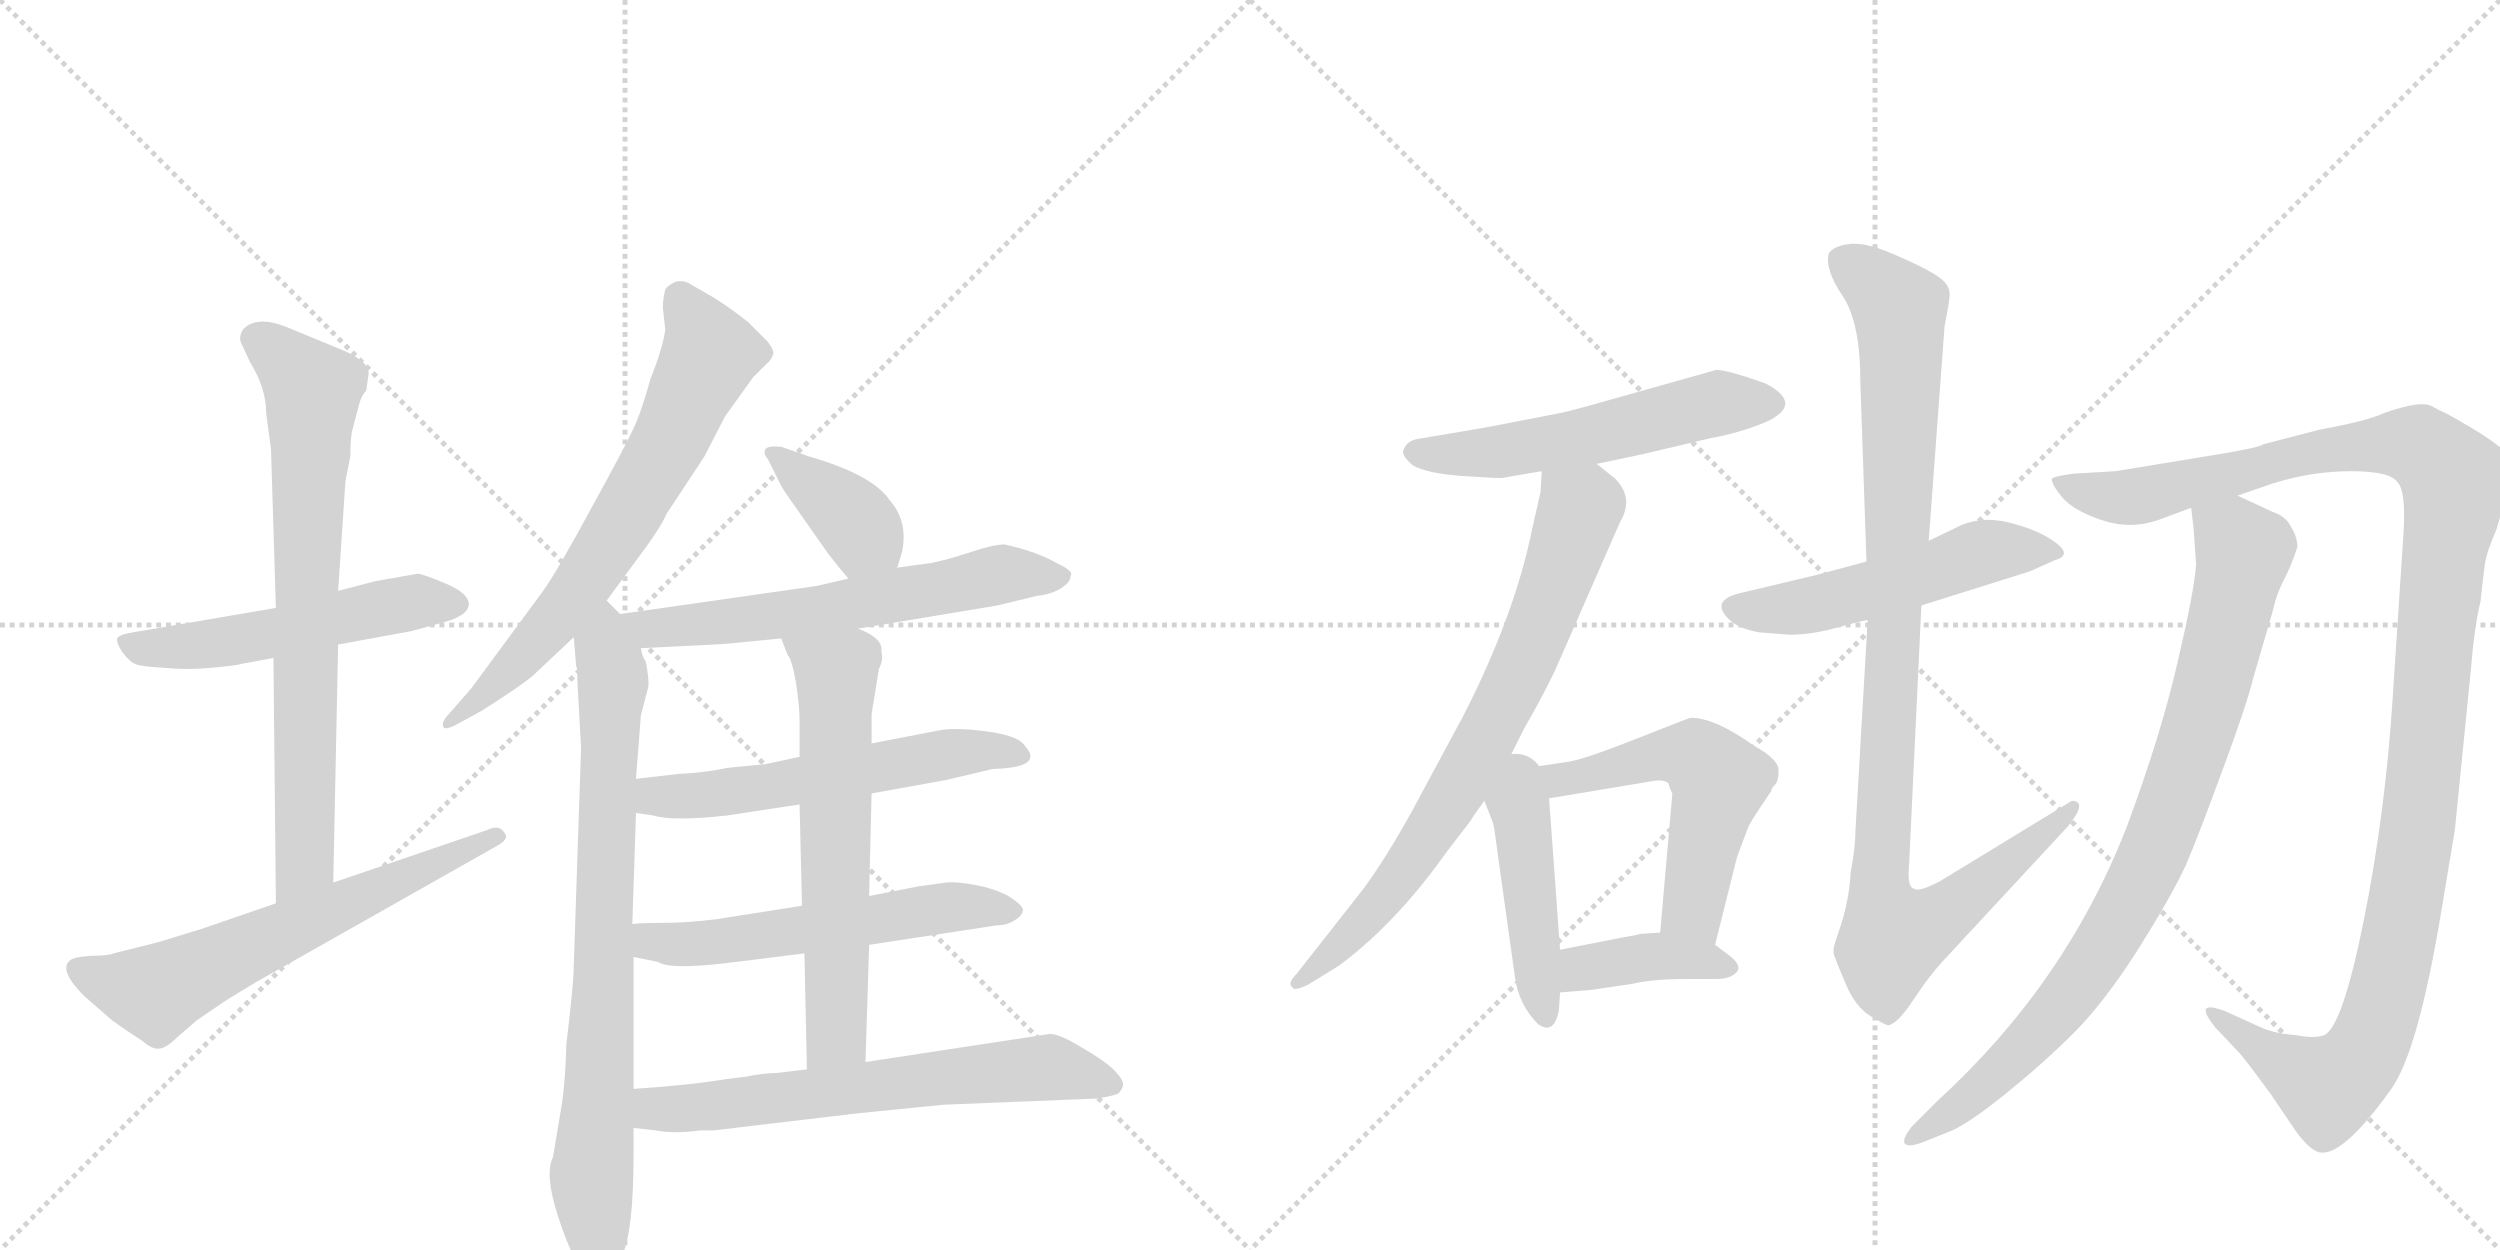 <svg version="1.1" viewBox="0 0 2048 1024" xmlns="http://www.w3.org/2000/svg">
  <g stroke="lightgray" stroke-dasharray="1,1" stroke-width="1" transform="scale(4, 4)">
    <line x1="0" y1="0" x2="256" y2="256"></line>
    <line x1="256" y1="0" x2="0" y2="256"></line>
    <line x1="128" y1="0" x2="128" y2="256"></line>
    <line x1="0" y1="128" x2="256" y2="128"></line>
    <line x1="256" y1="0" x2="512" y2="256"></line>
    <line x1="512" y1="0" x2="256" y2="256"></line>
    <line x1="384" y1="0" x2="384" y2="256"></line>
    <line x1="256" y1="128" x2="512" y2="128"></line>
  </g>
<g transform="scale(1, -1) translate(0, -850)">
   <style type="text/css">
    @keyframes keyframes0 {
      from {
       stroke: black;
       stroke-dashoffset: 530;
       stroke-width: 128;
       }
       63% {
       animation-timing-function: step-end;
       stroke: black;
       stroke-dashoffset: 0;
       stroke-width: 128;
       }
       to {
       stroke: black;
       stroke-width: 1024;
       }
       }
       #make-me-a-hanzi-animation-0 {
         animation: keyframes0 0.681s both;
         animation-delay: 0s;
         animation-timing-function: linear;
       }
    @keyframes keyframes1 {
      from {
       stroke: black;
       stroke-dashoffset: 736;
       stroke-width: 128;
       }
       71% {
       animation-timing-function: step-end;
       stroke: black;
       stroke-dashoffset: 0;
       stroke-width: 128;
       }
       to {
       stroke: black;
       stroke-width: 1024;
       }
       }
       #make-me-a-hanzi-animation-1 {
         animation: keyframes1 0.849s both;
         animation-delay: 0.681s;
         animation-timing-function: linear;
       }
    @keyframes keyframes2 {
      from {
       stroke: black;
       stroke-dashoffset: 629;
       stroke-width: 128;
       }
       67% {
       animation-timing-function: step-end;
       stroke: black;
       stroke-dashoffset: 0;
       stroke-width: 128;
       }
       to {
       stroke: black;
       stroke-width: 1024;
       }
       }
       #make-me-a-hanzi-animation-2 {
         animation: keyframes2 0.762s both;
         animation-delay: 1.53s;
         animation-timing-function: linear;
       }
    @keyframes keyframes3 {
      from {
       stroke: black;
       stroke-dashoffset: 680;
       stroke-width: 128;
       }
       69% {
       animation-timing-function: step-end;
       stroke: black;
       stroke-dashoffset: 0;
       stroke-width: 128;
       }
       to {
       stroke: black;
       stroke-width: 1024;
       }
       }
       #make-me-a-hanzi-animation-3 {
         animation: keyframes3 0.803s both;
         animation-delay: 2.292s;
         animation-timing-function: linear;
       }
    @keyframes keyframes4 {
      from {
       stroke: black;
       stroke-dashoffset: 792;
       stroke-width: 128;
       }
       72% {
       animation-timing-function: step-end;
       stroke: black;
       stroke-dashoffset: 0;
       stroke-width: 128;
       }
       to {
       stroke: black;
       stroke-width: 1024;
       }
       }
       #make-me-a-hanzi-animation-4 {
         animation: keyframes4 0.895s both;
         animation-delay: 3.096s;
         animation-timing-function: linear;
       }
    @keyframes keyframes5 {
      from {
       stroke: black;
       stroke-dashoffset: 381;
       stroke-width: 128;
       }
       55% {
       animation-timing-function: step-end;
       stroke: black;
       stroke-dashoffset: 0;
       stroke-width: 128;
       }
       to {
       stroke: black;
       stroke-width: 1024;
       }
       }
       #make-me-a-hanzi-animation-5 {
         animation: keyframes5 0.56s both;
         animation-delay: 3.99s;
         animation-timing-function: linear;
       }
    @keyframes keyframes6 {
      from {
       stroke: black;
       stroke-dashoffset: 613;
       stroke-width: 128;
       }
       67% {
       animation-timing-function: step-end;
       stroke: black;
       stroke-dashoffset: 0;
       stroke-width: 128;
       }
       to {
       stroke: black;
       stroke-width: 1024;
       }
       }
       #make-me-a-hanzi-animation-6 {
         animation: keyframes6 0.749s both;
         animation-delay: 4.55s;
         animation-timing-function: linear;
       }
    @keyframes keyframes7 {
      from {
       stroke: black;
       stroke-dashoffset: 568;
       stroke-width: 128;
       }
       65% {
       animation-timing-function: step-end;
       stroke: black;
       stroke-dashoffset: 0;
       stroke-width: 128;
       }
       to {
       stroke: black;
       stroke-width: 1024;
       }
       }
       #make-me-a-hanzi-animation-7 {
         animation: keyframes7 0.712s both;
         animation-delay: 5.299s;
         animation-timing-function: linear;
       }
    @keyframes keyframes8 {
      from {
       stroke: black;
       stroke-dashoffset: 567;
       stroke-width: 128;
       }
       65% {
       animation-timing-function: step-end;
       stroke: black;
       stroke-dashoffset: 0;
       stroke-width: 128;
       }
       to {
       stroke: black;
       stroke-width: 1024;
       }
       }
       #make-me-a-hanzi-animation-8 {
         animation: keyframes8 0.711s both;
         animation-delay: 6.011s;
         animation-timing-function: linear;
       }
    @keyframes keyframes9 {
      from {
       stroke: black;
       stroke-dashoffset: 624;
       stroke-width: 128;
       }
       67% {
       animation-timing-function: step-end;
       stroke: black;
       stroke-dashoffset: 0;
       stroke-width: 128;
       }
       to {
       stroke: black;
       stroke-width: 1024;
       }
       }
       #make-me-a-hanzi-animation-9 {
         animation: keyframes9 0.758s both;
         animation-delay: 6.723s;
         animation-timing-function: linear;
       }
    @keyframes keyframes10 {
      from {
       stroke: black;
       stroke-dashoffset: 647;
       stroke-width: 128;
       }
       68% {
       animation-timing-function: step-end;
       stroke: black;
       stroke-dashoffset: 0;
       stroke-width: 128;
       }
       to {
       stroke: black;
       stroke-width: 1024;
       }
       }
       #make-me-a-hanzi-animation-10 {
         animation: keyframes10 0.777s both;
         animation-delay: 7.48s;
         animation-timing-function: linear;
       }
    @keyframes keyframes11 {
      from {
       stroke: black;
       stroke-dashoffset: 546;
       stroke-width: 128;
       }
       64% {
       animation-timing-function: step-end;
       stroke: black;
       stroke-dashoffset: 0;
       stroke-width: 128;
       }
       to {
       stroke: black;
       stroke-width: 1024;
       }
       }
       #make-me-a-hanzi-animation-11 {
         animation: keyframes11 0.694s both;
         animation-delay: 8.257s;
         animation-timing-function: linear;
       }
    @keyframes keyframes12 {
      from {
       stroke: black;
       stroke-dashoffset: 747;
       stroke-width: 128;
       }
       71% {
       animation-timing-function: step-end;
       stroke: black;
       stroke-dashoffset: 0;
       stroke-width: 128;
       }
       to {
       stroke: black;
       stroke-width: 1024;
       }
       }
       #make-me-a-hanzi-animation-12 {
         animation: keyframes12 0.858s both;
         animation-delay: 8.951s;
         animation-timing-function: linear;
       }
    @keyframes keyframes13 {
      from {
       stroke: black;
       stroke-dashoffset: 449;
       stroke-width: 128;
       }
       59% {
       animation-timing-function: step-end;
       stroke: black;
       stroke-dashoffset: 0;
       stroke-width: 128;
       }
       to {
       stroke: black;
       stroke-width: 1024;
       }
       }
       #make-me-a-hanzi-animation-13 {
         animation: keyframes13 0.615s both;
         animation-delay: 9.809s;
         animation-timing-function: linear;
       }
    @keyframes keyframes14 {
      from {
       stroke: black;
       stroke-dashoffset: 568;
       stroke-width: 128;
       }
       65% {
       animation-timing-function: step-end;
       stroke: black;
       stroke-dashoffset: 0;
       stroke-width: 128;
       }
       to {
       stroke: black;
       stroke-width: 1024;
       }
       }
       #make-me-a-hanzi-animation-14 {
         animation: keyframes14 0.712s both;
         animation-delay: 10.425s;
         animation-timing-function: linear;
       }
    @keyframes keyframes15 {
      from {
       stroke: black;
       stroke-dashoffset: 394;
       stroke-width: 128;
       }
       56% {
       animation-timing-function: step-end;
       stroke: black;
       stroke-dashoffset: 0;
       stroke-width: 128;
       }
       to {
       stroke: black;
       stroke-width: 1024;
       }
       }
       #make-me-a-hanzi-animation-15 {
         animation: keyframes15 0.571s both;
         animation-delay: 11.137s;
         animation-timing-function: linear;
       }
    @keyframes keyframes16 {
      from {
       stroke: black;
       stroke-dashoffset: 514;
       stroke-width: 128;
       }
       63% {
       animation-timing-function: step-end;
       stroke: black;
       stroke-dashoffset: 0;
       stroke-width: 128;
       }
       to {
       stroke: black;
       stroke-width: 1024;
       }
       }
       #make-me-a-hanzi-animation-16 {
         animation: keyframes16 0.668s both;
         animation-delay: 11.708s;
         animation-timing-function: linear;
       }
    @keyframes keyframes17 {
      from {
       stroke: black;
       stroke-dashoffset: 1019;
       stroke-width: 128;
       }
       77% {
       animation-timing-function: step-end;
       stroke: black;
       stroke-dashoffset: 0;
       stroke-width: 128;
       }
       to {
       stroke: black;
       stroke-width: 1024;
       }
       }
       #make-me-a-hanzi-animation-17 {
         animation: keyframes17 1.079s both;
         animation-delay: 12.376s;
         animation-timing-function: linear;
       }
    @keyframes keyframes18 {
      from {
       stroke: black;
       stroke-dashoffset: 1229;
       stroke-width: 128;
       }
       80% {
       animation-timing-function: step-end;
       stroke: black;
       stroke-dashoffset: 0;
       stroke-width: 128;
       }
       to {
       stroke: black;
       stroke-width: 1024;
       }
       }
       #make-me-a-hanzi-animation-18 {
         animation: keyframes18 1.25s both;
         animation-delay: 13.455s;
         animation-timing-function: linear;
       }
    @keyframes keyframes19 {
      from {
       stroke: black;
       stroke-dashoffset: 873;
       stroke-width: 128;
       }
       74% {
       animation-timing-function: step-end;
       stroke: black;
       stroke-dashoffset: 0;
       stroke-width: 128;
       }
       to {
       stroke: black;
       stroke-width: 1024;
       }
       }
       #make-me-a-hanzi-animation-19 {
         animation: keyframes19 0.96s both;
         animation-delay: 14.705s;
         animation-timing-function: linear;
       }
</style>
<path d="M 342 380 L 308 374 L 277 366 L 226 352 L 109 332 Q 97 330 96 327 Q 95 324 100 316 Q 107 307 111 306 Q 115 304 134 303 Q 153 301 174 303 Q 195 305 197 306 L 224 311 L 277 322 L 337 333 L 359 339 Q 384 345 384 355 Q 384 364 365 372 Q 346 380 342 380 Z" fill="lightgray"></path> 
<path d="M 277 366 L 283 456 L 287 476 Q 287 493 289 499 L 294 518 Q 296 526 300 530 L 302 544 Q 302 554 281 563 L 235 582 Q 210 592 199 580 Q 195 573 198 568 L 205 553 Q 218 532 218 512 L 222 482 L 226 352 L 224 311 L 226 110 C 226 80 272 97 273 127 L 277 322 L 277 366 Z" fill="lightgray"></path> 
<path d="M 226 110 L 165 89 L 129 78 L 93 69 Q 89 67 74 67 Q 60 66 57 63 Q 48 55 69 34 L 92 14 Q 103 6 117 -3 Q 125 -10 131 -9 Q 137 -8 146 1 L 161 14 L 180 27 Q 184 30 209 45 L 407 157 Q 418 163 413 168 Q 409 175 399 170 L 273 127 L 226 110 Z" fill="lightgray"></path> 
<path d="M 497 358 L 519 388 Q 541 417 546 429 L 577 476 L 594 509 L 617 541 L 627 551 Q 632 555 633 559 Q 635 562 629 570 L 613 586 Q 598 598 585 606 L 566 617 Q 560 621 553 619 Q 547 616 545 613 Q 543 605 543 598 L 545 580 Q 543 565 533 540 Q 525 511 518 497 Q 511 482 484 433 Q 457 383 445 366 L 386 286 L 365 262 Q 362 258 363 255 Q 364 251 375 257 L 395 268 Q 425 287 436 296 L 470 328 L 497 358 Z" fill="lightgray"></path> 
<path d="M 473 292 L 476 237 L 470 58 Q 470 45 464 -5 Q 463 -41 459 -62 L 453 -98 Q 446 -112 457 -146 Q 470 -186 481 -195 Q 485 -201 492 -200 Q 499 -199 501 -196 Q 506 -193 510 -178 Q 519 -157 519 -96 L 519 -74 L 519 -42 L 519 66 L 518 93 L 521 184 L 521 212 L 525 264 L 531 287 Q 532 293 529 308 Q 526 312 525 319 L 508 347 L 497 358 C 476 380 468 358 470 328 L 472 304 Q 473 304 473 292 Z" fill="lightgray"></path> 
<path d="M 735 385 L 739 398 Q 744 423 729 440 Q 715 461 663 476 L 640 484 Q 629 485 627 482 Q 625 478 629 474 L 640 452 Q 642 448 657 427 L 678 397 Q 688 384 695 376 C 715 353 726 356 735 385 Z" fill="lightgray"></path> 
<path d="M 703 335 L 817 354 L 850 362 Q 861 363 869 368 Q 877 373 877 378 Q 880 382 867 388 Q 850 398 823 404 Q 814 404 796 398 Q 778 392 764 389 L 735 385 L 695 376 L 669 370 L 508 347 C 478 343 495 318 525 319 L 585 322 Q 591 322 640 327 L 703 335 Z" fill="lightgray"></path> 
<path d="M 714 200 L 775 211 L 813 220 Q 844 221 844 230 Q 845 233 838 241 Q 831 248 807 251 Q 784 254 771 252 L 714 241 L 655 230 L 627 224 L 596 221 Q 578 217 556 216 L 521 212 C 491 209 491 188 521 184 L 535 182 Q 551 177 596 182 L 655 191 L 714 200 Z" fill="lightgray"></path> 
<path d="M 712 76 L 817 92 Q 825 92 831 96 Q 838 100 838 105 Q 837 109 826 116 Q 815 122 799 125 Q 783 128 775 127 L 753 124 L 712 116 L 657 108 L 587 97 Q 563 94 544 94 Q 525 94 518 93 C 488 91 490 72 519 66 L 539 62 Q 549 55 603 62 L 659 69 L 712 76 Z" fill="lightgray"></path> 
<path d="M 709 -20 L 712 76 L 712 116 L 714 200 L 714 241 L 714 265 L 720 302 Q 724 310 722 316 Q 724 327 703 335 C 676 348 629 355 640 327 L 645 314 Q 649 309 652 291 Q 655 272 655 260 L 655 230 L 655 191 L 657 108 L 659 69 L 661 -26 C 662 -56 708 -50 709 -20 Z" fill="lightgray"></path> 
<path d="M 519 -74 L 537 -76 Q 552 -79 574 -76 L 585 -76 L 703 -62 L 773 -55 L 897 -50 Q 907 -49 916 -46 Q 920 -42 920 -38 Q 920 -34 912 -26 Q 905 -19 886 -8 Q 868 3 860 3 L 709 -20 L 661 -26 L 636 -29 Q 626 -29 611 -32 L 595 -34 Q 565 -39 519 -42 C 489 -44 489 -71 519 -74 Z" fill="lightgray"></path> 
<path d="M 1308 470 L 1346 478 L 1401 491 Q 1424 495 1446 504 Q 1479 519 1446 536 Q 1415 547 1406 547 L 1335 527 Q 1293 515 1280 512 L 1218 500 L 1165 491 Q 1153 490 1150 482 Q 1147 478 1157 469 Q 1169 462 1199 460 Q 1229 458 1231 458.5 Q 1233 459 1263 464 L 1308 470 Z" fill="lightgray"></path> 
<path d="M 1231 218 L 1249 254 Q 1263 278 1274 301 L 1327 422 Q 1339 442 1323 458 L 1308 470 C 1285 489 1265 494 1263 464 L 1262 447 L 1255 416 Q 1241 347 1200 266 L 1157 186 Q 1136 148 1117 122 L 1062 52 Q 1054 44 1059 41 Q 1060 38 1071 43 L 1097 59 Q 1144 94 1185 152 L 1205 178 Q 1205 179 1216 194 L 1231 218 Z" fill="lightgray"></path> 
<path d="M 1216 194 L 1223 176 Q 1224 174 1227 150 L 1241 50 Q 1244 27 1260 11 Q 1273 2 1277 22 L 1278 37 L 1278 72 L 1269 196 C 1265 257 1202 231 1216 194 Z" fill="lightgray"></path> 
<path d="M 1405 76 L 1423 148 L 1432 172 Q 1434 177 1445 193 L 1451 202 Q 1451 204 1454 207 Q 1457 210 1457 219 Q 1457 228 1437 239 Q 1405 262 1385 262 Q 1384 262 1341 245 Q 1298 228 1285 226 L 1231 218 C 1201 214 1239 191 1269 196 L 1353 210 Q 1363 212 1367 208 Q 1367 206 1370 200 L 1360 86 C 1357 56 1398 47 1405 76 Z" fill="lightgray"></path> 
<path d="M 1278 37 L 1303 39 L 1337 44 Q 1354 48 1381 48 L 1406 48 Q 1418 48 1423 54 Q 1427 59 1417 67 L 1405 76 C 1389 88 1389 88 1360 86 L 1344 85 Q 1341 84 1329 82 L 1278 72 C 1249 66 1248 35 1278 37 Z" fill="lightgray"></path> 
<path d="M 1529 390 L 1488 379 L 1425 364 Q 1401 358 1416 343 Q 1424 335 1441 332 L 1466 330 Q 1484 330 1505.5 336 Q 1527 342 1530 342 L 1574 354 L 1663 382 L 1683 391 Q 1698 395 1684 405.5 Q 1670 416 1645.5 422 Q 1621 428 1601 417 L 1580 407 L 1529 390 Z" fill="lightgray"></path> 
<path d="M 1524 537 L 1529 390 L 1530 342 L 1520 170 Q 1520 156 1516 135 Q 1515 114 1508 92 L 1504 80 Q 1501 72 1502.5 67.5 Q 1504 63 1512 44 Q 1520 25 1532.5 17.5 Q 1545 10 1547 10 Q 1555 12 1567.5 31 Q 1580 50 1591 62 L 1694 173 Q 1706 188 1702.5 192 Q 1699 196 1694 192 L 1589 128 Q 1572 119 1568 122 Q 1562 123 1564 143 L 1574 354 L 1580 407 L 1593 583 Q 1598 608 1597 610 Q 1597 618 1584.5 625.5 Q 1572 633 1549.5 642.5 Q 1527 652 1514 650 Q 1501 648 1498 642 Q 1495 629 1509.5 607.5 Q 1524 586 1524 537 Z" fill="lightgray"></path> 
<path d="M 1833 444 L 1862 454 Q 1894 464 1926 464 Q 1958 464 1964 455 Q 1971 448 1969 414 L 1960 277 Q 1954 184 1936.5 96.5 Q 1919 9 1904 2 Q 1896 -1 1881 2 Q 1865 3 1853 8 L 1822 22 Q 1808 27 1807 23 Q 1806 19 1815 8 L 1834 -12 Q 1838 -16 1860 -46 L 1881 -77 Q 1892 -92 1900 -94 Q 1919 -98 1959 -42 Q 1981 -11 2000 104 L 2011 170 L 2024 300 Q 2027 337 2032 357 Q 2034 376 2035.5 387 Q 2037 398 2045 416 Q 2050 434 2056.5 447.5 Q 2063 461 2062 464 Q 2061 467 2055 478 Q 2041 490 2023 500.5 Q 2005 511 2002.5 512 Q 2000 513 1991.5 517.5 Q 1983 522 1954 512 Q 1939 505 1900 498 L 1854 486 Q 1851 483 1800 475 L 1733 464 L 1699 462 Q 1683 460 1681 458 Q 1680 454 1689 443 Q 1698 432 1721.5 424 Q 1745 416 1768 424 L 1795 434 L 1833 444 Z" fill="lightgray"></path> 
<path d="M 1799 388 Q 1798 368 1784 308 Q 1770 247 1742 172 Q 1692 44 1587 -52 L 1566 -73 Q 1559 -82 1560 -86 Q 1562 -91 1577 -85 L 1597 -77 Q 1612 -71 1643 -46 Q 1674 -21 1699 4 Q 1724 29 1752 73 Q 1779 116 1791 142 Q 1802 168 1821 220 Q 1840 271 1846 295 L 1862 350 Q 1865 364 1872 377 Q 1878 389 1882 402 Q 1882 410 1877 418 Q 1873 427 1861 431 L 1833 444 C 1806 457 1792 463 1795 434 L 1797 417 L 1799 388 Z" fill="lightgray"></path> 
      <clipPath id="make-me-a-hanzi-clip-0">
      <path d="M 342 380 L 308 374 L 277 366 L 226 352 L 109 332 Q 97 330 96 327 Q 95 324 100 316 Q 107 307 111 306 Q 115 304 134 303 Q 153 301 174 303 Q 195 305 197 306 L 224 311 L 277 322 L 337 333 L 359 339 Q 384 345 384 355 Q 384 364 365 372 Q 346 380 342 380 Z" fill="lightgray"></path>
      </clipPath>
      <path clip-path="url(#make-me-a-hanzi-clip-0)" d="M 105 324 L 113 319 L 154 320 L 318 353 L 374 355 " fill="none" id="make-me-a-hanzi-animation-0" stroke-dasharray="402 804" stroke-linecap="round"></path>

      <clipPath id="make-me-a-hanzi-clip-1">
      <path d="M 277 366 L 283 456 L 287 476 Q 287 493 289 499 L 294 518 Q 296 526 300 530 L 302 544 Q 302 554 281 563 L 235 582 Q 210 592 199 580 Q 195 573 198 568 L 205 553 Q 218 532 218 512 L 222 482 L 226 352 L 224 311 L 226 110 C 226 80 272 97 273 127 L 277 322 L 277 366 Z" fill="lightgray"></path>
      </clipPath>
      <path clip-path="url(#make-me-a-hanzi-clip-1)" d="M 210 573 L 256 530 L 249 149 L 230 118 " fill="none" id="make-me-a-hanzi-animation-1" stroke-dasharray="608 1216" stroke-linecap="round"></path>

      <clipPath id="make-me-a-hanzi-clip-2">
      <path d="M 226 110 L 165 89 L 129 78 L 93 69 Q 89 67 74 67 Q 60 66 57 63 Q 48 55 69 34 L 92 14 Q 103 6 117 -3 Q 125 -10 131 -9 Q 137 -8 146 1 L 161 14 L 180 27 Q 184 30 209 45 L 407 157 Q 418 163 413 168 Q 409 175 399 170 L 273 127 L 226 110 Z" fill="lightgray"></path>
      </clipPath>
      <path clip-path="url(#make-me-a-hanzi-clip-2)" d="M 63 56 L 128 37 L 405 165 " fill="none" id="make-me-a-hanzi-animation-2" stroke-dasharray="501 1002" stroke-linecap="round"></path>

      <clipPath id="make-me-a-hanzi-clip-3">
      <path d="M 497 358 L 519 388 Q 541 417 546 429 L 577 476 L 594 509 L 617 541 L 627 551 Q 632 555 633 559 Q 635 562 629 570 L 613 586 Q 598 598 585 606 L 566 617 Q 560 621 553 619 Q 547 616 545 613 Q 543 605 543 598 L 545 580 Q 543 565 533 540 Q 525 511 518 497 Q 511 482 484 433 Q 457 383 445 366 L 386 286 L 365 262 Q 362 258 363 255 Q 364 251 375 257 L 395 268 Q 425 287 436 296 L 470 328 L 497 358 Z" fill="lightgray"></path>
      </clipPath>
      <path clip-path="url(#make-me-a-hanzi-clip-3)" d="M 557 605 L 581 559 L 548 487 L 467 358 L 430 314 L 369 257 " fill="none" id="make-me-a-hanzi-animation-3" stroke-dasharray="552 1104" stroke-linecap="round"></path>

      <clipPath id="make-me-a-hanzi-clip-4">
      <path d="M 473 292 L 476 237 L 470 58 Q 470 45 464 -5 Q 463 -41 459 -62 L 453 -98 Q 446 -112 457 -146 Q 470 -186 481 -195 Q 485 -201 492 -200 Q 499 -199 501 -196 Q 506 -193 510 -178 Q 519 -157 519 -96 L 519 -74 L 519 -42 L 519 66 L 518 93 L 521 184 L 521 212 L 525 264 L 531 287 Q 532 293 529 308 Q 526 312 525 319 L 508 347 L 497 358 C 476 380 468 358 470 328 L 472 304 Q 473 304 473 292 Z" fill="lightgray"></path>
      </clipPath>
      <path clip-path="url(#make-me-a-hanzi-clip-4)" d="M 498 348 L 496 319 L 502 291 L 485 -112 L 491 -187 " fill="none" id="make-me-a-hanzi-animation-4" stroke-dasharray="664 1328" stroke-linecap="round"></path>

      <clipPath id="make-me-a-hanzi-clip-5">
      <path d="M 735 385 L 739 398 Q 744 423 729 440 Q 715 461 663 476 L 640 484 Q 629 485 627 482 Q 625 478 629 474 L 640 452 Q 642 448 657 427 L 678 397 Q 688 384 695 376 C 715 353 726 356 735 385 Z" fill="lightgray"></path>
      </clipPath>
      <path clip-path="url(#make-me-a-hanzi-clip-5)" d="M 634 480 L 726 395 " fill="none" id="make-me-a-hanzi-animation-5" stroke-dasharray="253 506" stroke-linecap="round"></path>

      <clipPath id="make-me-a-hanzi-clip-6">
      <path d="M 703 335 L 817 354 L 850 362 Q 861 363 869 368 Q 877 373 877 378 Q 880 382 867 388 Q 850 398 823 404 Q 814 404 796 398 Q 778 392 764 389 L 735 385 L 695 376 L 669 370 L 508 347 C 478 343 495 318 525 319 L 585 322 Q 591 322 640 327 L 703 335 Z" fill="lightgray"></path>
      </clipPath>
      <path clip-path="url(#make-me-a-hanzi-clip-6)" d="M 516 345 L 525 338 L 547 336 L 627 343 L 821 380 L 867 378 " fill="none" id="make-me-a-hanzi-animation-6" stroke-dasharray="485 970" stroke-linecap="round"></path>

      <clipPath id="make-me-a-hanzi-clip-7">
      <path d="M 714 200 L 775 211 L 813 220 Q 844 221 844 230 Q 845 233 838 241 Q 831 248 807 251 Q 784 254 771 252 L 714 241 L 655 230 L 627 224 L 596 221 Q 578 217 556 216 L 521 212 C 491 209 491 188 521 184 L 535 182 Q 551 177 596 182 L 655 191 L 714 200 Z" fill="lightgray"></path>
      </clipPath>
      <path clip-path="url(#make-me-a-hanzi-clip-7)" d="M 528 205 L 543 197 L 584 198 L 786 234 L 835 232 " fill="none" id="make-me-a-hanzi-animation-7" stroke-dasharray="440 880" stroke-linecap="round"></path>

      <clipPath id="make-me-a-hanzi-clip-8">
      <path d="M 712 76 L 817 92 Q 825 92 831 96 Q 838 100 838 105 Q 837 109 826 116 Q 815 122 799 125 Q 783 128 775 127 L 753 124 L 712 116 L 657 108 L 587 97 Q 563 94 544 94 Q 525 94 518 93 C 488 91 490 72 519 66 L 539 62 Q 549 55 603 62 L 659 69 L 712 76 Z" fill="lightgray"></path>
      </clipPath>
      <path clip-path="url(#make-me-a-hanzi-clip-8)" d="M 524 86 L 535 79 L 574 76 L 772 106 L 831 103 " fill="none" id="make-me-a-hanzi-animation-8" stroke-dasharray="439 878" stroke-linecap="round"></path>

      <clipPath id="make-me-a-hanzi-clip-9">
      <path d="M 709 -20 L 712 76 L 712 116 L 714 200 L 714 241 L 714 265 L 720 302 Q 724 310 722 316 Q 724 327 703 335 C 676 348 629 355 640 327 L 645 314 Q 649 309 652 291 Q 655 272 655 260 L 655 230 L 655 191 L 657 108 L 659 69 L 661 -26 C 662 -56 708 -50 709 -20 Z" fill="lightgray"></path>
      </clipPath>
      <path clip-path="url(#make-me-a-hanzi-clip-9)" d="M 649 323 L 685 299 L 685 2 L 666 -18 " fill="none" id="make-me-a-hanzi-animation-9" stroke-dasharray="496 992" stroke-linecap="round"></path>

      <clipPath id="make-me-a-hanzi-clip-10">
      <path d="M 519 -74 L 537 -76 Q 552 -79 574 -76 L 585 -76 L 703 -62 L 773 -55 L 897 -50 Q 907 -49 916 -46 Q 920 -42 920 -38 Q 920 -34 912 -26 Q 905 -19 886 -8 Q 868 3 860 3 L 709 -20 L 661 -26 L 636 -29 Q 626 -29 611 -32 L 595 -34 Q 565 -39 519 -42 C 489 -44 489 -71 519 -74 Z" fill="lightgray"></path>
      </clipPath>
      <path clip-path="url(#make-me-a-hanzi-clip-10)" d="M 524 -69 L 545 -58 L 841 -26 L 867 -25 L 909 -37 " fill="none" id="make-me-a-hanzi-animation-10" stroke-dasharray="519 1038" stroke-linecap="round"></path>

      <clipPath id="make-me-a-hanzi-clip-11">
      <path d="M 1308 470 L 1346 478 L 1401 491 Q 1424 495 1446 504 Q 1479 519 1446 536 Q 1415 547 1406 547 L 1335 527 Q 1293 515 1280 512 L 1218 500 L 1165 491 Q 1153 490 1150 482 Q 1147 478 1157 469 Q 1169 462 1199 460 Q 1229 458 1231 458.5 Q 1233 459 1263 464 L 1308 470 Z" fill="lightgray"></path>
      </clipPath>
      <path clip-path="url(#make-me-a-hanzi-clip-11)" d="M 1160 479 L 1251 483 L 1392 516 L 1446 520 " fill="none" id="make-me-a-hanzi-animation-11" stroke-dasharray="418 836" stroke-linecap="round"></path>

      <clipPath id="make-me-a-hanzi-clip-12">
      <path d="M 1231 218 L 1249 254 Q 1263 278 1274 301 L 1327 422 Q 1339 442 1323 458 L 1308 470 C 1285 489 1265 494 1263 464 L 1262 447 L 1255 416 Q 1241 347 1200 266 L 1157 186 Q 1136 148 1117 122 L 1062 52 Q 1054 44 1059 41 Q 1060 38 1071 43 L 1097 59 Q 1144 94 1185 152 L 1205 178 Q 1205 179 1216 194 L 1231 218 Z" fill="lightgray"></path>
      </clipPath>
      <path clip-path="url(#make-me-a-hanzi-clip-12)" d="M 1271 459 L 1294 433 L 1259 332 L 1231 272 L 1148 133 L 1064 45 " fill="none" id="make-me-a-hanzi-animation-12" stroke-dasharray="619 1238" stroke-linecap="round"></path>

      <clipPath id="make-me-a-hanzi-clip-13">
      <path d="M 1216 194 L 1223 176 Q 1224 174 1227 150 L 1241 50 Q 1244 27 1260 11 Q 1273 2 1277 22 L 1278 37 L 1278 72 L 1269 196 C 1265 257 1202 231 1216 194 Z" fill="lightgray"></path>
      </clipPath>
      <path clip-path="url(#make-me-a-hanzi-clip-13)" d="M 1234 208 L 1247 177 L 1259 47 L 1267 19 " fill="none" id="make-me-a-hanzi-animation-13" stroke-dasharray="321 642" stroke-linecap="round"></path>

      <clipPath id="make-me-a-hanzi-clip-14">
      <path d="M 1405 76 L 1423 148 L 1432 172 Q 1434 177 1445 193 L 1451 202 Q 1451 204 1454 207 Q 1457 210 1457 219 Q 1457 228 1437 239 Q 1405 262 1385 262 Q 1384 262 1341 245 Q 1298 228 1285 226 L 1231 218 C 1201 214 1239 191 1269 196 L 1353 210 Q 1363 212 1367 208 Q 1367 206 1370 200 L 1360 86 C 1357 56 1398 47 1405 76 Z" fill="lightgray"></path>
      </clipPath>
      <path clip-path="url(#make-me-a-hanzi-clip-14)" d="M 1238 216 L 1274 210 L 1337 227 L 1391 229 L 1409 208 L 1389 118 L 1388 103 L 1399 85 " fill="none" id="make-me-a-hanzi-animation-14" stroke-dasharray="440 880" stroke-linecap="round"></path>

      <clipPath id="make-me-a-hanzi-clip-15">
      <path d="M 1278 37 L 1303 39 L 1337 44 Q 1354 48 1381 48 L 1406 48 Q 1418 48 1423 54 Q 1427 59 1417 67 L 1405 76 C 1389 88 1389 88 1360 86 L 1344 85 Q 1341 84 1329 82 L 1278 72 C 1249 66 1248 35 1278 37 Z" fill="lightgray"></path>
      </clipPath>
      <path clip-path="url(#make-me-a-hanzi-clip-15)" d="M 1284 43 L 1301 58 L 1349 66 L 1415 58 " fill="none" id="make-me-a-hanzi-animation-15" stroke-dasharray="266 532" stroke-linecap="round"></path>

      <clipPath id="make-me-a-hanzi-clip-16">
      <path d="M 1529 390 L 1488 379 L 1425 364 Q 1401 358 1416 343 Q 1424 335 1441 332 L 1466 330 Q 1484 330 1505.5 336 Q 1527 342 1530 342 L 1574 354 L 1663 382 L 1683 391 Q 1698 395 1684 405.5 Q 1670 416 1645.5 422 Q 1621 428 1601 417 L 1580 407 L 1529 390 Z" fill="lightgray"></path>
      </clipPath>
      <path clip-path="url(#make-me-a-hanzi-clip-16)" d="M 1422 353 L 1448 350 L 1493 356 L 1625 398 L 1673 399 " fill="none" id="make-me-a-hanzi-animation-16" stroke-dasharray="386 772" stroke-linecap="round"></path>

      <clipPath id="make-me-a-hanzi-clip-17">
      <path d="M 1524 537 L 1529 390 L 1530 342 L 1520 170 Q 1520 156 1516 135 Q 1515 114 1508 92 L 1504 80 Q 1501 72 1502.5 67.5 Q 1504 63 1512 44 Q 1520 25 1532.5 17.5 Q 1545 10 1547 10 Q 1555 12 1567.5 31 Q 1580 50 1591 62 L 1694 173 Q 1706 188 1702.5 192 Q 1699 196 1694 192 L 1589 128 Q 1572 119 1568 122 Q 1562 123 1564 143 L 1574 354 L 1580 407 L 1593 583 Q 1598 608 1597 610 Q 1597 618 1584.5 625.5 Q 1572 633 1549.5 642.5 Q 1527 652 1514 650 Q 1501 648 1498 642 Q 1495 629 1509.5 607.5 Q 1524 586 1524 537 Z" fill="lightgray"></path>
      </clipPath>
      <path clip-path="url(#make-me-a-hanzi-clip-17)" d="M 1507 637 L 1534 620 L 1556 596 L 1554 390 L 1539 126 L 1551 82 L 1600 106 L 1698 189 " fill="none" id="make-me-a-hanzi-animation-17" stroke-dasharray="891 1782" stroke-linecap="round"></path>

      <clipPath id="make-me-a-hanzi-clip-18">
      <path d="M 1833 444 L 1862 454 Q 1894 464 1926 464 Q 1958 464 1964 455 Q 1971 448 1969 414 L 1960 277 Q 1954 184 1936.5 96.5 Q 1919 9 1904 2 Q 1896 -1 1881 2 Q 1865 3 1853 8 L 1822 22 Q 1808 27 1807 23 Q 1806 19 1815 8 L 1834 -12 Q 1838 -16 1860 -46 L 1881 -77 Q 1892 -92 1900 -94 Q 1919 -98 1959 -42 Q 1981 -11 2000 104 L 2011 170 L 2024 300 Q 2027 337 2032 357 Q 2034 376 2035.5 387 Q 2037 398 2045 416 Q 2050 434 2056.5 447.5 Q 2063 461 2062 464 Q 2061 467 2055 478 Q 2041 490 2023 500.5 Q 2005 511 2002.5 512 Q 2000 513 1991.5 517.5 Q 1983 522 1954 512 Q 1939 505 1900 498 L 1854 486 Q 1851 483 1800 475 L 1733 464 L 1699 462 Q 1683 460 1681 458 Q 1680 454 1689 443 Q 1698 432 1721.5 424 Q 1745 416 1768 424 L 1795 434 L 1833 444 Z" fill="lightgray"></path>
      </clipPath>
      <path clip-path="url(#make-me-a-hanzi-clip-18)" d="M 1685 456 L 1710 446 L 1745 443 L 1896 480 L 1971 487 L 1998 473 L 2011 455 L 1982 180 L 1944 1 L 1923 -31 L 1904 -39 L 1847 -6 L 1814 22 " fill="none" id="make-me-a-hanzi-animation-18" stroke-dasharray="1101 2202" stroke-linecap="round"></path>

      <clipPath id="make-me-a-hanzi-clip-19">
      <path d="M 1799 388 Q 1798 368 1784 308 Q 1770 247 1742 172 Q 1692 44 1587 -52 L 1566 -73 Q 1559 -82 1560 -86 Q 1562 -91 1577 -85 L 1597 -77 Q 1612 -71 1643 -46 Q 1674 -21 1699 4 Q 1724 29 1752 73 Q 1779 116 1791 142 Q 1802 168 1821 220 Q 1840 271 1846 295 L 1862 350 Q 1865 364 1872 377 Q 1878 389 1882 402 Q 1882 410 1877 418 Q 1873 427 1861 431 L 1833 444 C 1806 457 1792 463 1795 434 L 1797 417 L 1799 388 Z" fill="lightgray"></path>
      </clipPath>
      <path clip-path="url(#make-me-a-hanzi-clip-19)" d="M 1803 431 L 1838 398 L 1808 273 L 1758 137 L 1718 66 L 1679 14 L 1626 -39 L 1565 -81 " fill="none" id="make-me-a-hanzi-animation-19" stroke-dasharray="745 1490" stroke-linecap="round"></path>

</g>
</svg>
